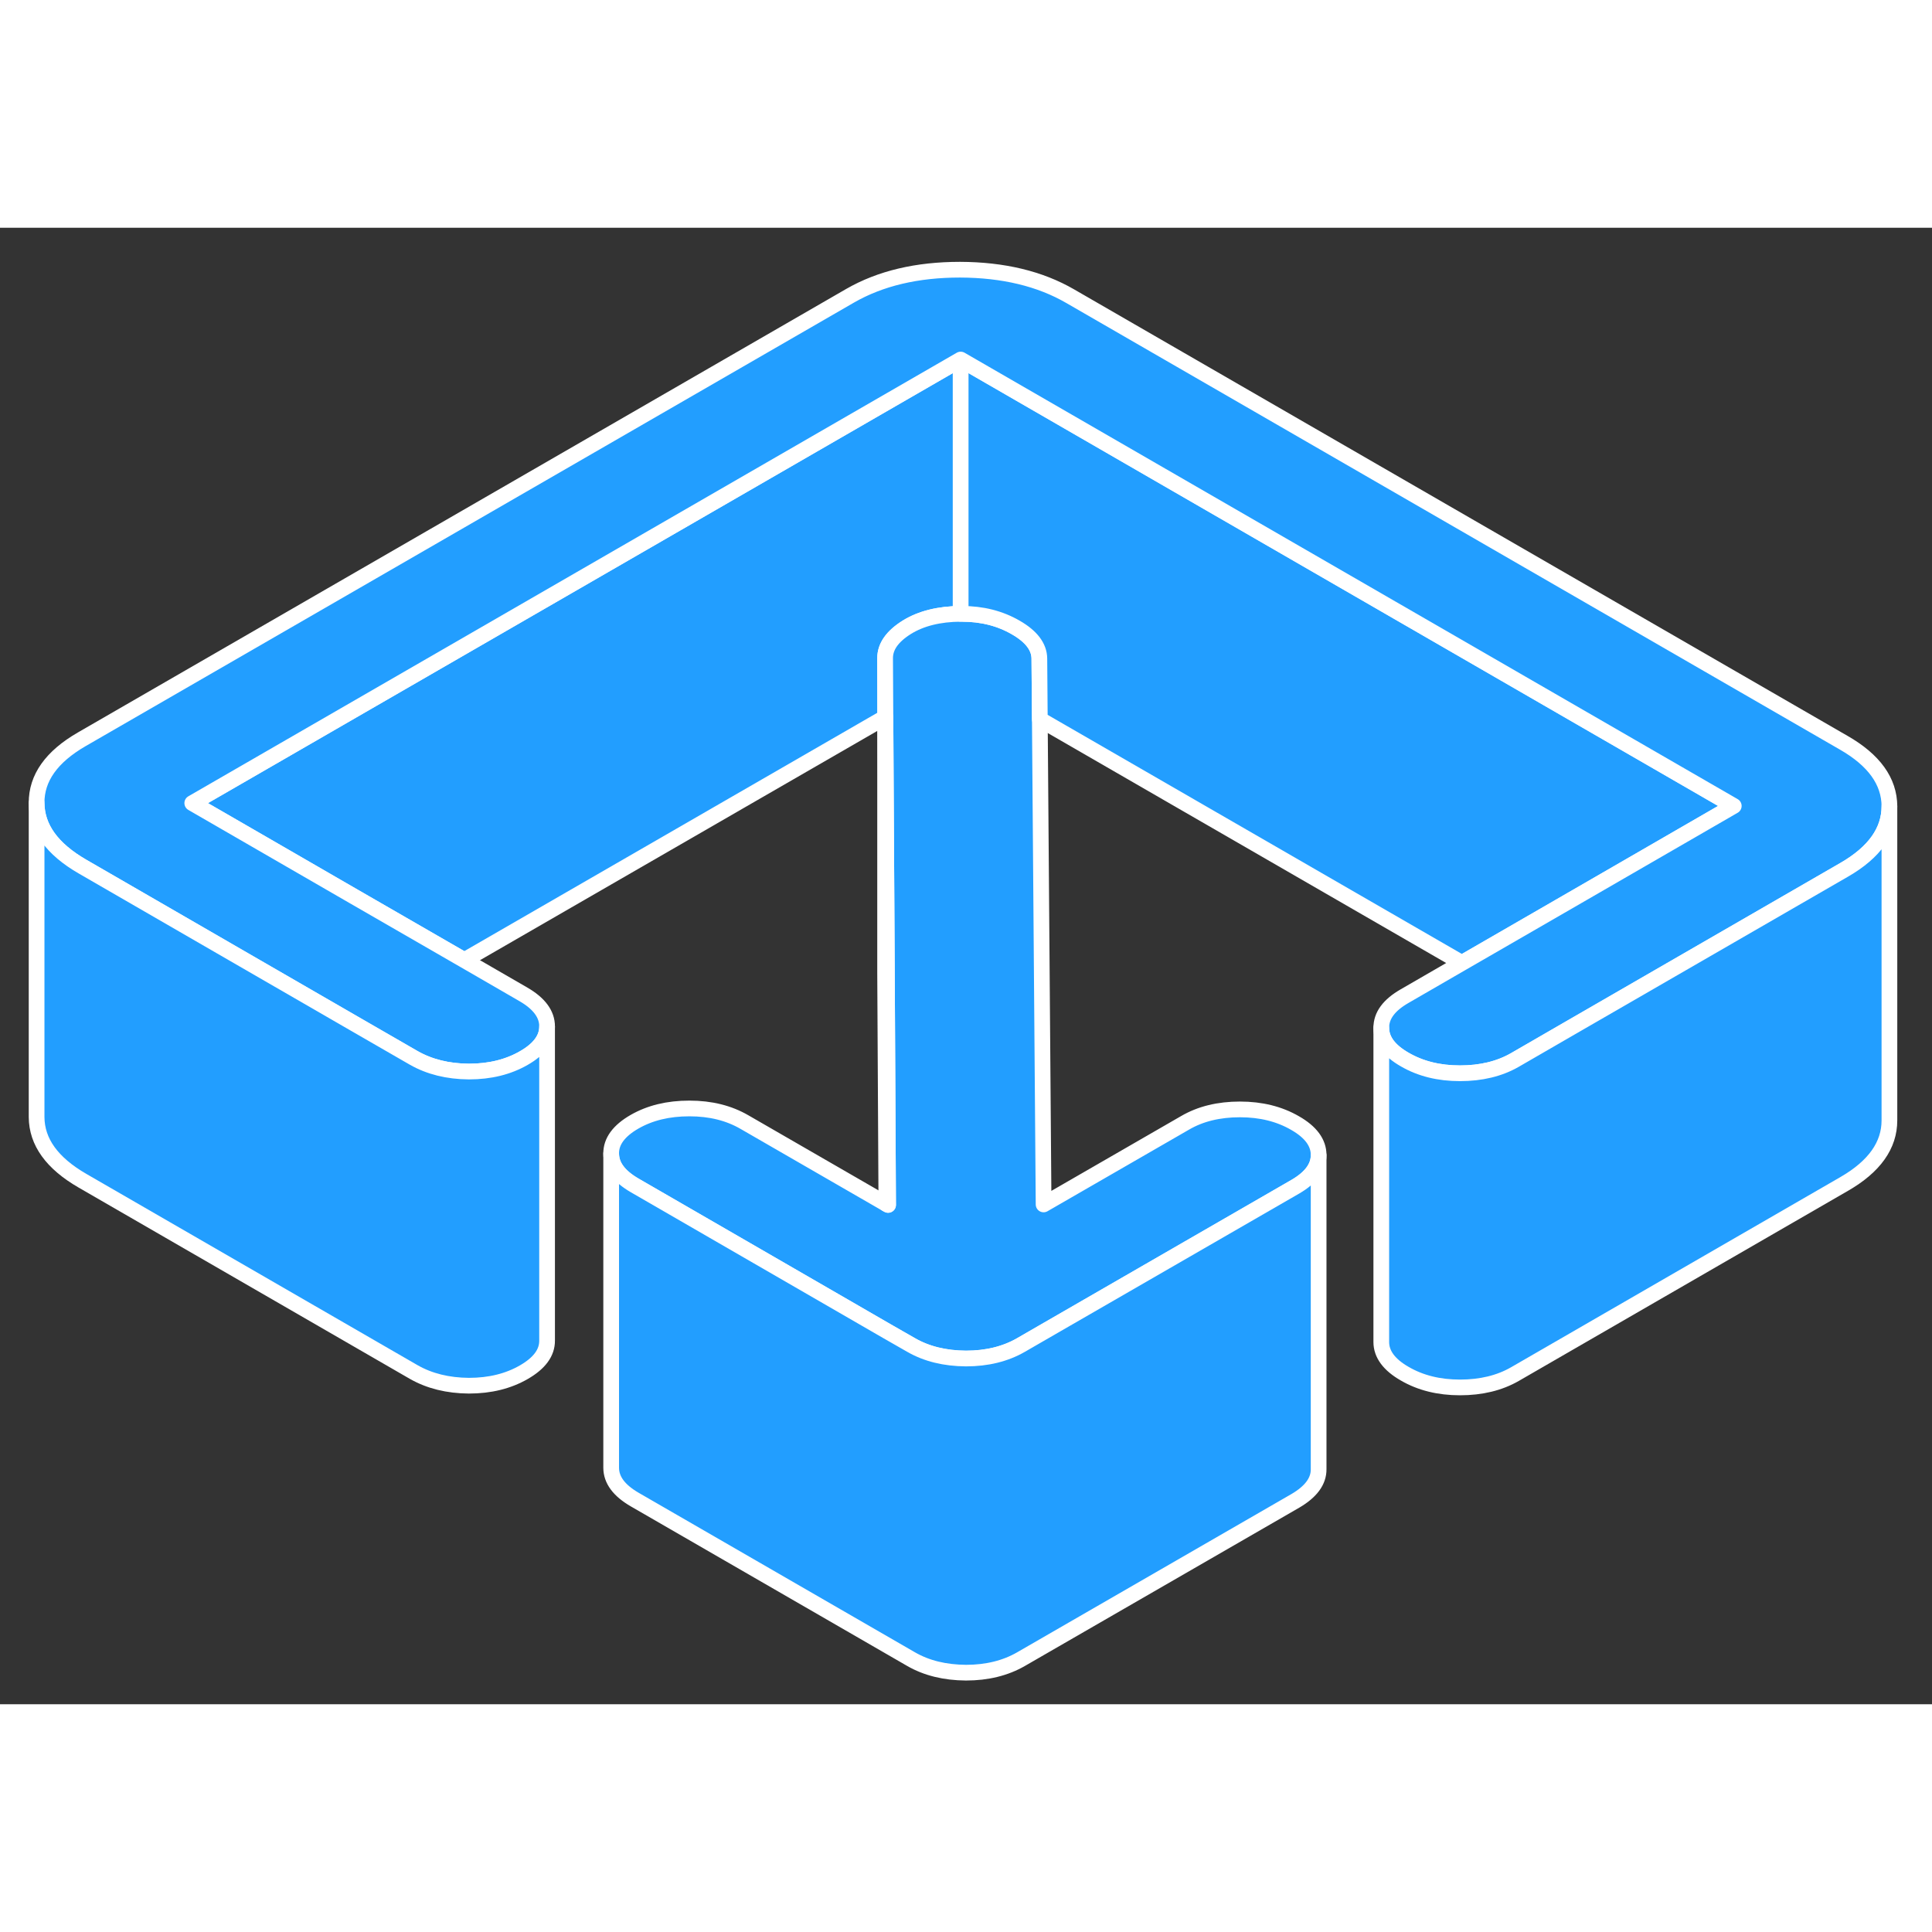 <svg width="48" height="48" viewBox="0 0 123 94" fill="#229EFF" xmlns="http://www.w3.org/2000/svg" stroke-width="1px" stroke-linecap="round" stroke-linejoin="round"><rect x="0" y="0" width="123" height="94" fill="#333333" stroke="none"/><path d="M56.35 27.4V31.17L56.37 31.15L56.35 27.4Z" stroke="white" stroke-linejoin="round"/><path d="M61.16 8.39V24.58C59.79 24.59 58.65 24.87 57.74 25.43C56.81 26.01 56.35 26.66 56.35 27.4V31.17L29.56 46.63L22.52 42.57L12.24 36.63L61.16 8.39Z" stroke="white" stroke-linejoin="round"/><path d="M83.95 59.03V59.05C83.95 59.81 83.45 60.48 82.47 61.05L66.35 70.35L65 71.13C64.01 71.7 62.84 71.99 61.5 71.99C60.16 71.98 58.99 71.7 57.99 71.12L56.47 70.25L40.41 60.97C39.41 60.39 38.91 59.72 38.91 58.94C38.9 58.17 39.4 57.49 40.39 56.92C41.38 56.35 42.54 56.07 43.89 56.07C45.24 56.07 46.4 56.36 47.4 56.94L56.43 62.15L56.54 62.21L56.46 46.82L56.37 31.15L56.35 27.4C56.35 26.66 56.81 26.01 57.74 25.43C58.65 24.87 59.79 24.59 61.16 24.58H61.24C62.53 24.58 63.67 24.87 64.67 25.45C65.66 26.02 66.16 26.68 66.17 27.42L66.2 31.3L66.44 62.18L75.44 56.99C76.43 56.41 77.6 56.13 78.94 56.13C80.28 56.13 81.45 56.42 82.45 57C83.45 57.57 83.95 58.25 83.95 59.03Z" stroke="white" stroke-linejoin="round"/><path d="M110.38 36.81L100.05 42.78L93.07 46.81L66.2 31.3L66.17 27.42C66.16 26.68 65.66 26.02 64.67 25.45C63.67 24.87 62.53 24.58 61.24 24.58H61.16V8.39L110.38 36.81Z" stroke="white" stroke-linejoin="round"/><path d="M120.29 36.83C120.29 38.41 119.34 39.76 117.42 40.87L107.08 46.84L100.1 50.87L96.45 52.98C95.46 53.55 94.29 53.83 92.95 53.83C91.61 53.83 90.44 53.54 89.44 52.96C88.44 52.39 87.94 51.71 87.94 50.94C87.93 50.16 88.43 49.49 89.42 48.92L93.07 46.81L100.05 42.78L110.38 36.81L61.16 8.39L12.24 36.63L22.52 42.57L29.56 46.63L33.33 48.81C34.33 49.39 34.83 50.07 34.83 50.84V50.86C34.83 51.63 34.33 52.3 33.35 52.86C32.36 53.43 31.2 53.72 29.85 53.72C28.51 53.71 27.34 53.42 26.34 52.85L22.56 50.67L15.53 46.61L5.25 40.67C3.31 39.55 2.34 38.2 2.33 36.62C2.32 35.03 3.28 33.68 5.2 32.57L54.12 4.33C56.05 3.22 58.38 2.67 61.12 2.67C63.87 2.68 66.21 3.24 68.14 4.36L117.37 32.78C119.31 33.89 120.28 35.24 120.29 36.83Z" stroke="white" stroke-linejoin="round"/><path d="M120.289 36.83V56.83C120.289 58.41 119.339 59.76 117.419 60.87L96.45 72.98C95.46 73.55 94.29 73.83 92.95 73.83C91.609 73.83 90.439 73.54 89.439 72.96C88.439 72.39 87.939 71.71 87.939 70.94V50.94C87.939 51.71 88.439 52.39 89.439 52.96C90.439 53.54 91.609 53.83 92.95 53.83C94.29 53.83 95.46 53.55 96.45 52.98L100.099 50.87L107.079 46.84L117.419 40.87C119.339 39.76 120.289 38.41 120.289 36.83Z" stroke="white" stroke-linejoin="round"/><path d="M34.83 50.86V70.84C34.84 71.62 34.34 72.29 33.35 72.86C32.36 73.43 31.2 73.72 29.85 73.72C28.51 73.71 27.34 73.42 26.34 72.85L5.25 60.67C3.31 59.55 2.34 58.2 2.33 56.62V36.62C2.34 38.2 3.31 39.55 5.25 40.67L15.53 46.61L22.56 50.67L26.34 52.85C27.34 53.42 28.51 53.71 29.85 53.72C31.2 53.72 32.36 53.43 33.35 52.86C34.33 52.3 34.83 51.63 34.83 50.86Z" stroke="white" stroke-linejoin="round"/><path d="M83.95 59.05V79.03C83.96 79.8 83.46 80.47 82.47 81.05L65 91.13C64.01 91.7 62.84 91.99 61.5 91.99C60.16 91.98 58.99 91.7 57.99 91.12L40.41 80.97C39.41 80.39 38.91 79.72 38.91 78.94V58.94C38.91 59.72 39.41 60.39 40.41 60.97L56.47 70.25L57.99 71.12C58.99 71.7 60.16 71.98 61.5 71.99C62.84 71.99 64.01 71.7 65 71.13L66.35 70.35L82.47 61.05C83.45 60.48 83.95 59.81 83.95 59.05Z" stroke="white" stroke-linejoin="round"/><path d="M56.54 62.21L56.43 62.15L56.35 47.4V31.17L56.37 31.15L56.46 46.82L56.54 62.21Z" stroke="white" stroke-linejoin="round"/></svg>